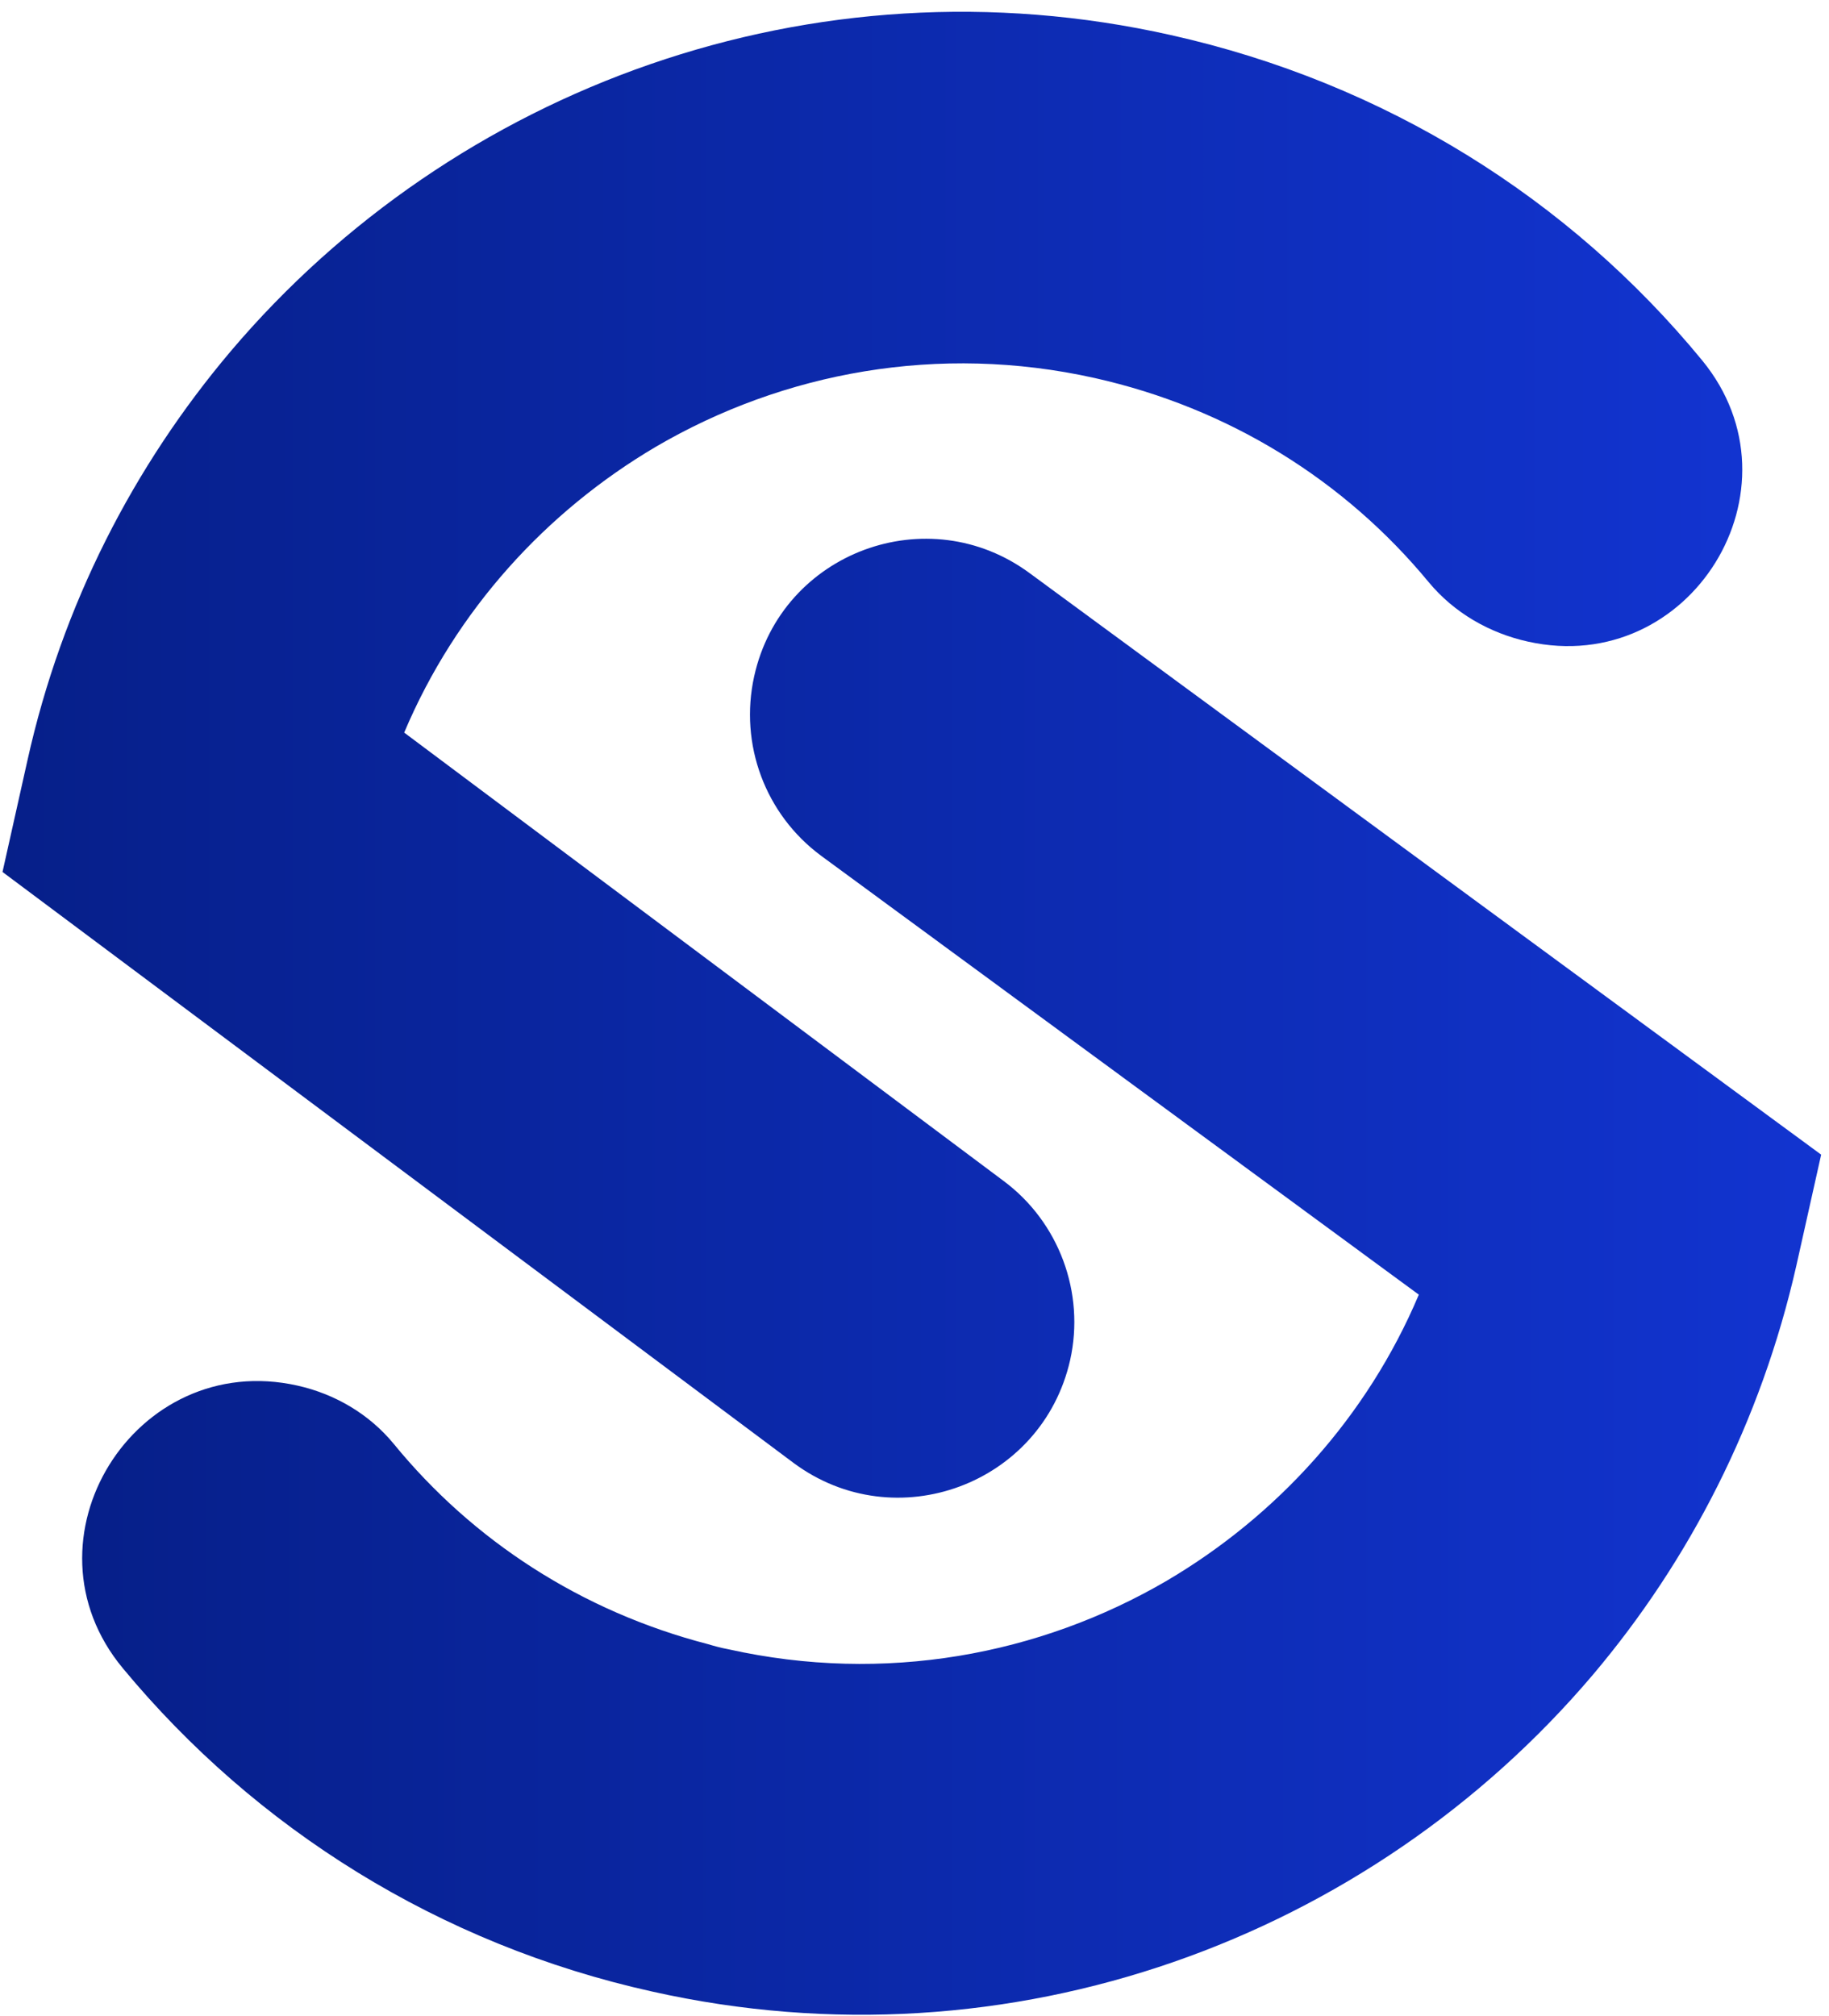 <svg width="137" height="151" viewBox="0 0 137 151" fill="none" xmlns="http://www.w3.org/2000/svg">
<path d="M56.491 50.648C55.364 55.744 57.324 60.988 61.489 64.075L106.276 96.955C102.405 106.118 95.643 113.517 87.411 118.369C77.856 123.955 66.242 126.111 54.58 123.514C54.041 123.416 53.502 123.269 53.012 123.122C43.554 120.672 35.42 115.379 29.491 108.127C27.678 105.922 25.13 104.403 22.288 103.766C10.086 101.022 1.217 115.33 9.204 124.935C19.151 136.94 32.921 145.614 48.846 149.142C75.748 155.169 102.601 145.124 119.311 125.425C126.563 116.85 131.904 106.461 134.55 94.799L136.413 86.469L77.169 42.955C69.525 37.271 58.549 41.338 56.491 50.648Z" fill="url(#paint0_linear_1001_380)"/>
<path d="M75.16 88.429L30.275 54.863C34.146 45.699 40.908 38.3 49.14 33.449C58.696 27.863 70.309 25.707 81.972 28.304C92.066 30.558 100.739 35.997 107.011 43.592C108.922 45.895 111.569 47.414 114.46 48.051C126.612 50.746 135.383 36.585 127.494 26.981C117.547 14.877 103.728 6.204 87.705 2.627C60.852 -3.4 33.999 6.596 17.289 26.295C10.037 34.87 4.647 45.258 2.05 56.97L0.188 65.3L59.431 109.548C67.075 115.233 78.051 111.166 80.158 101.855C81.285 96.808 79.325 91.516 75.16 88.429Z" fill="url(#paint1_linear_1001_380)"/>
<defs>
<linearGradient id="paint0_linear_1001_380" x1="6.154" y1="95.888" x2="136.413" y2="95.888" gradientUnits="userSpaceOnUse">
<stop stop-color="#061F89"/>
<stop offset="1" stop-color="#1234D0"/>
</linearGradient>
<linearGradient id="paint1_linear_1001_380" x1="0.188" y1="56.797" x2="130.503" y2="56.797" gradientUnits="userSpaceOnUse">
<stop stop-color="#061F89"/>
<stop offset="1" stop-color="#1234D0"/>
</linearGradient>
</defs>
</svg>
